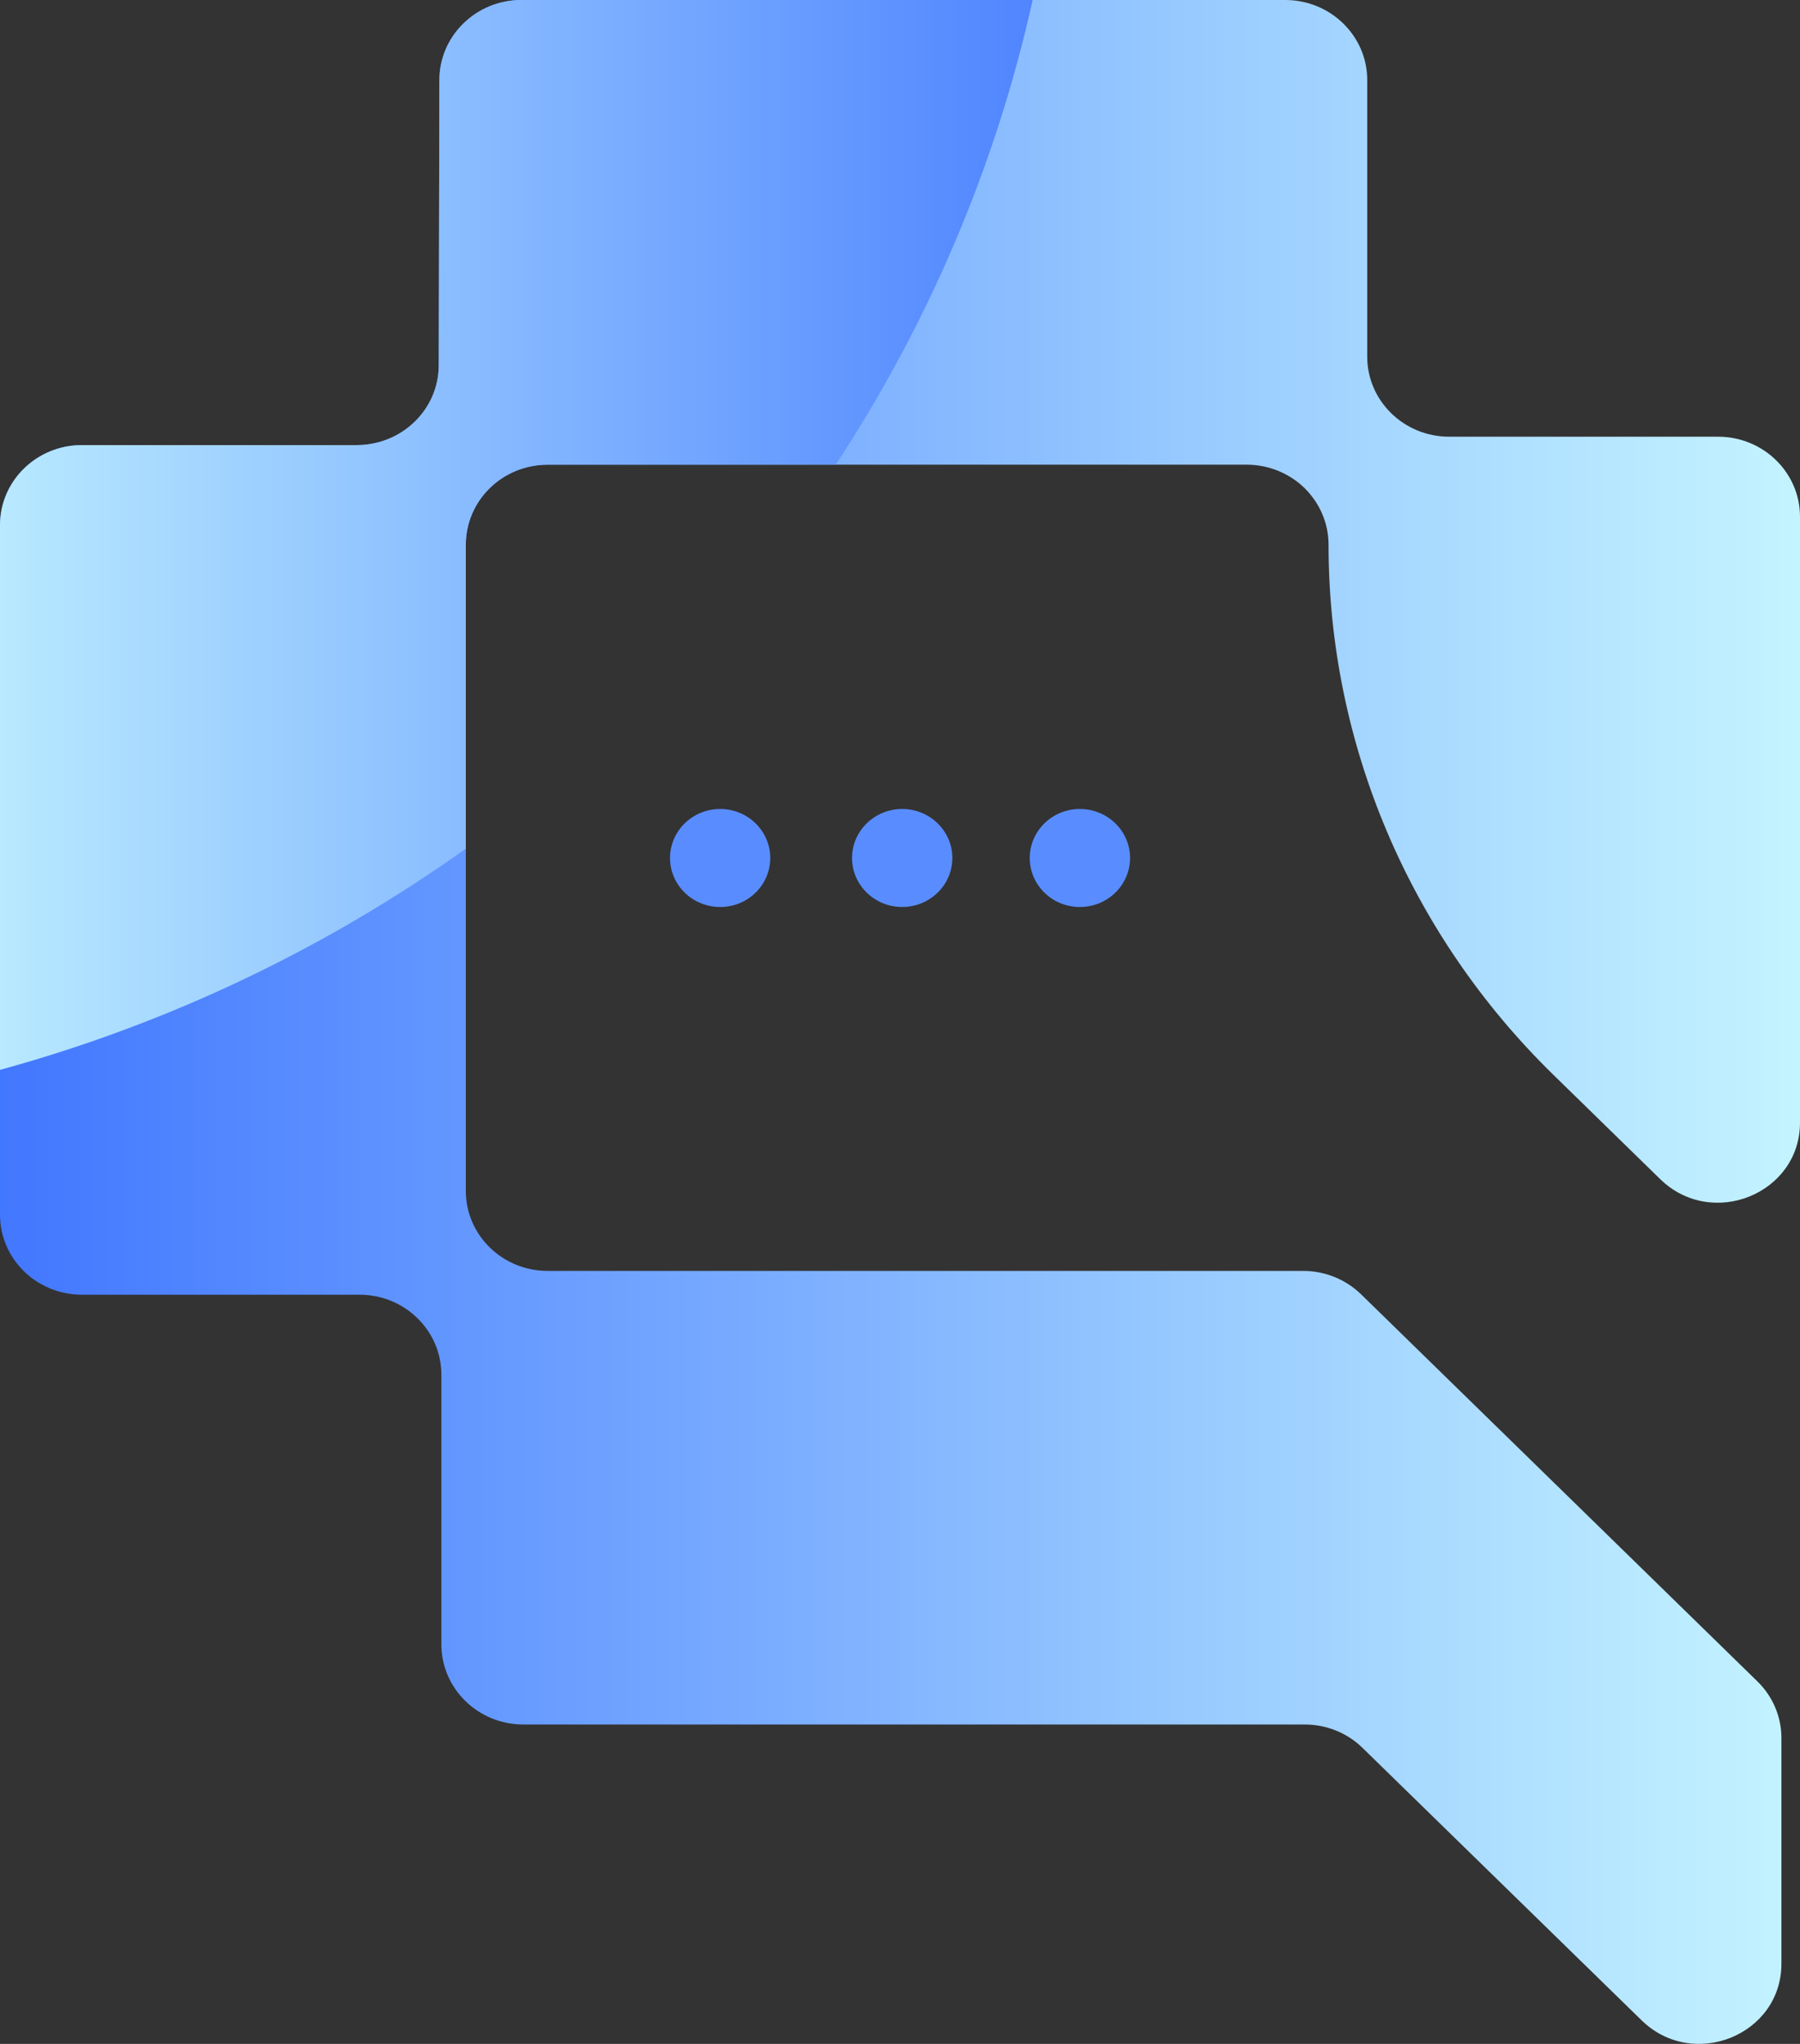 <svg width="37" height="42" viewBox="0 0 37 42" fill="none" xmlns="http://www.w3.org/2000/svg">
<rect x="0" y="0" width="37" height="42" fill="#333333" stroke="none"/>
<g clip-path="url(#clip0_541_207)">
<path d="M9.575 24.471C9.575 25.38 10.327 26.116 11.258 26.116H26.787C27.233 26.116 27.662 26.289 27.979 26.598L36.125 34.552C36.44 34.859 36.618 35.278 36.618 35.713V40.353C36.618 41.819 34.804 42.551 33.744 41.516L28.008 35.918C27.693 35.609 27.265 35.437 26.818 35.437H10.758C9.827 35.437 9.073 34.7 9.073 33.791V28.25C9.073 27.341 8.318 26.605 7.39 26.605H1.683C0.754 26.605 0 25.87 0 24.962V10.791C0 9.882 0.754 9.146 1.683 9.146H7.334C8.262 9.146 9.017 8.414 9.019 7.507L9.032 1.641C9.035 0.734 9.789 0 10.717 0H26.419C27.349 0 28.104 0.737 28.104 1.643V7.328C28.104 8.237 28.858 8.974 29.789 8.974H35.317C36.246 8.974 37 9.71 37 10.619V23.068C37 24.532 35.188 25.267 34.125 24.229L31.929 22.085C28.97 19.196 27.309 15.278 27.309 11.194C27.309 10.739 27.119 10.329 26.816 10.03C26.51 9.732 26.088 9.549 25.624 9.549H11.258C10.327 9.549 9.575 10.285 9.575 11.194V24.471Z" fill="url(#paint0_linear_541_207)"/>
<path d="M14.804 16.624C14.233 16.624 13.773 17.076 13.773 17.631C13.773 18.187 14.233 18.638 14.804 18.638C15.373 18.638 15.833 18.187 15.833 17.631C15.833 17.076 15.373 16.624 14.804 16.624ZM18.545 16.624C17.976 16.624 17.514 17.076 17.514 17.631C17.514 18.187 17.976 18.638 18.545 18.638C19.114 18.638 19.576 18.187 19.576 17.631C19.576 17.076 19.114 16.624 18.545 16.624ZM22.198 16.624C21.627 16.624 21.167 17.076 21.167 17.631C21.167 18.187 21.627 18.638 22.198 18.638C22.767 18.638 23.229 18.187 23.229 17.631C23.229 17.076 22.767 16.624 22.198 16.624Z" fill="#598DFF"/>
<path d="M21.227 0C20.46 3.447 19.069 6.67 17.179 9.549H11.258C10.327 9.549 9.575 10.285 9.575 11.194V17.439C6.722 19.472 3.491 21.028 0 21.985V10.791C0 9.882 0.754 9.146 1.683 9.146H7.334C8.262 9.146 9.017 8.414 9.019 7.507L9.032 1.641C9.035 0.734 9.789 0 10.717 0H21.227Z" fill="url(#paint1_linear_541_207)"/>
</g>
<defs>
<linearGradient id="paint0_linear_541_207" x1="0" y1="21" x2="37" y2="21" gradientUnits="userSpaceOnUse">
<stop stop-color="#4277FF"/>
<stop offset="1" stop-color="#C4F4FF"/>
</linearGradient>
<linearGradient id="paint1_linear_541_207" x1="0" y1="10.992" x2="21.227" y2="10.992" gradientUnits="userSpaceOnUse">
<stop stop-color="#B8E9FF"/>
<stop offset="1" stop-color="#5085FF"/>
</linearGradient>
<clipPath id="clip0_541_207">
<rect width="37" height="42" fill="white"/>
</clipPath>
</defs>
</svg>
